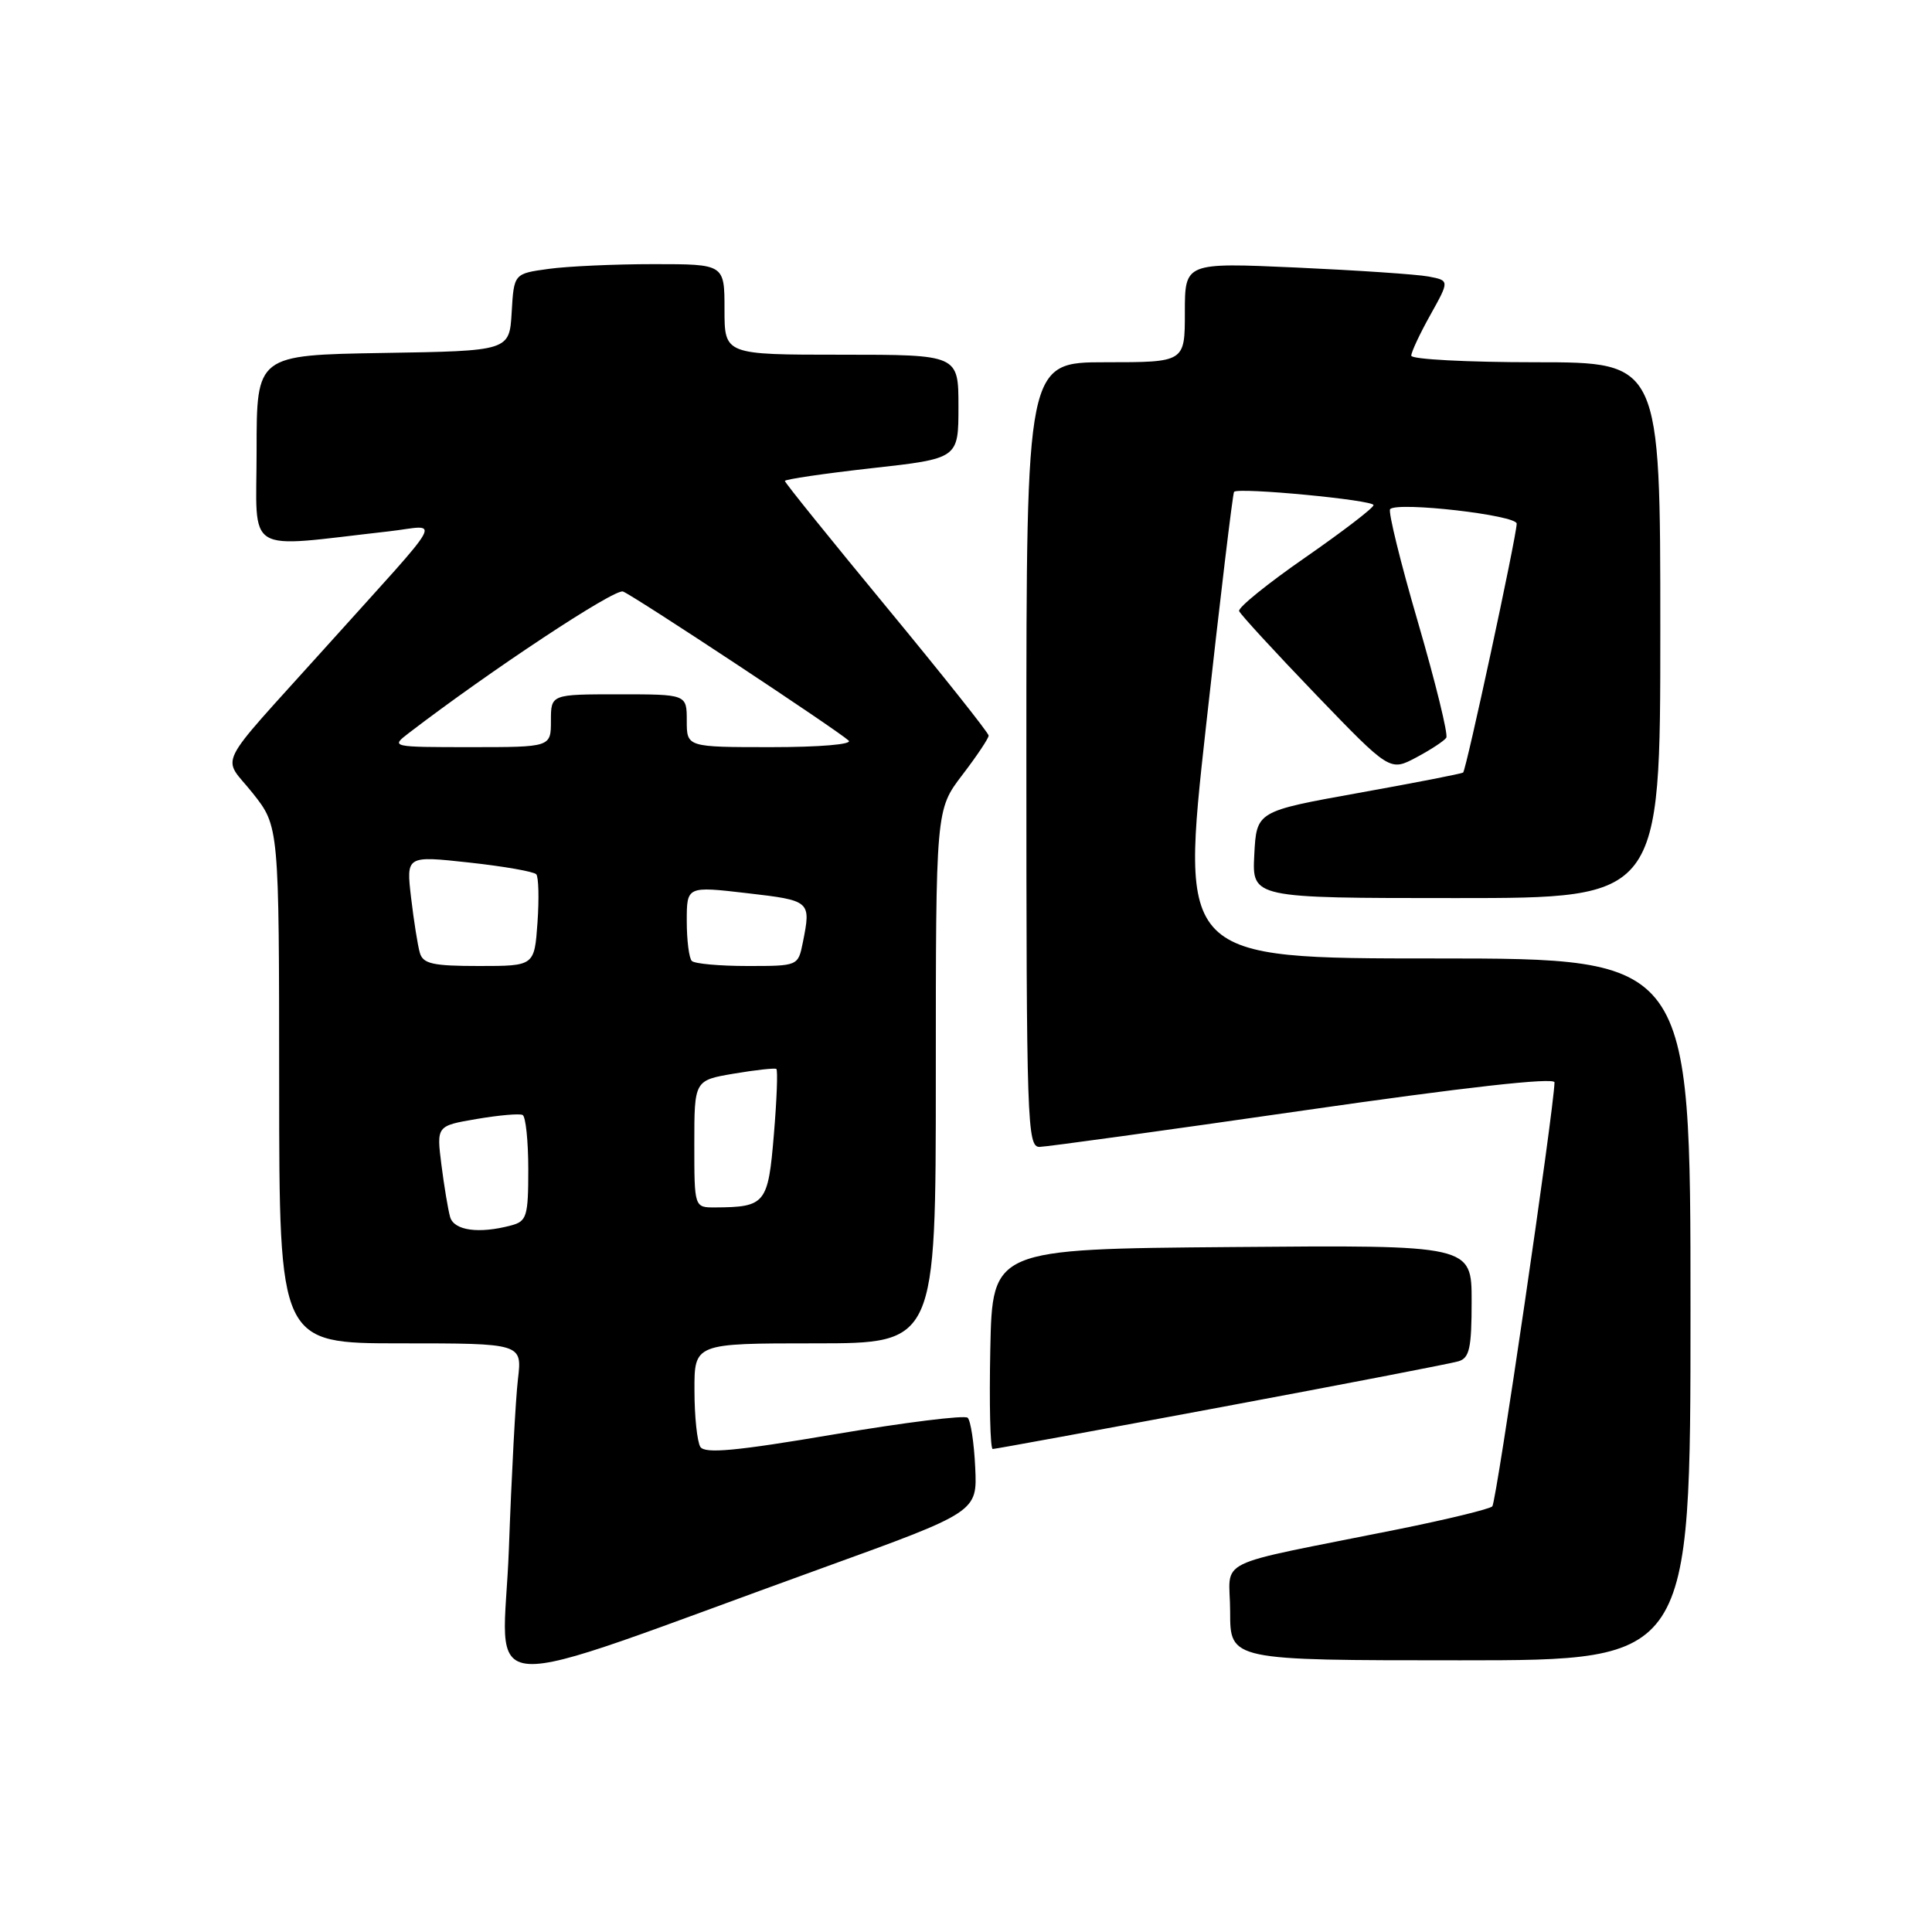 <?xml version="1.0" encoding="UTF-8" standalone="no"?>
<!DOCTYPE svg PUBLIC "-//W3C//DTD SVG 1.1//EN" "http://www.w3.org/Graphics/SVG/1.1/DTD/svg11.dtd" >
<svg xmlns="http://www.w3.org/2000/svg" xmlns:xlink="http://www.w3.org/1999/xlink" version="1.1" viewBox="0 0 256 256">
 <g >
 <path fill="currentColor"
d=" M 109.00 207.76 C 129.50 200.34 129.50 200.34 129.22 194.44 C 129.07 191.20 128.62 188.24 128.22 187.86 C 127.82 187.49 119.87 188.48 110.54 190.06 C 97.52 192.27 93.40 192.65 92.80 191.72 C 92.38 191.05 92.02 187.69 92.02 184.25 C 92.00 178.00 92.00 178.00 108.00 178.00 C 124.00 178.00 124.00 178.00 124.00 142.64 C 124.00 107.29 124.00 107.29 127.50 102.70 C 129.43 100.18 131.00 97.83 131.00 97.47 C 131.00 97.12 124.92 89.47 117.50 80.48 C 110.08 71.49 104.00 63.96 104.00 63.73 C 104.00 63.51 109.17 62.75 115.50 62.04 C 127.00 60.76 127.00 60.76 127.00 53.88 C 127.00 47.00 127.00 47.00 111.50 47.00 C 96.00 47.00 96.00 47.00 96.00 41.00 C 96.00 35.00 96.00 35.00 86.64 35.00 C 81.49 35.00 75.21 35.28 72.69 35.63 C 68.10 36.26 68.10 36.26 67.80 41.38 C 67.50 46.50 67.50 46.50 50.75 46.77 C 34.00 47.05 34.00 47.05 34.00 59.67 C 34.00 73.77 32.07 72.59 51.50 70.41 C 58.41 69.63 59.56 67.53 42.94 86.00 C 28.23 102.35 29.41 99.97 33.48 105.09 C 36.98 109.50 36.98 109.50 36.99 143.75 C 37.00 178.00 37.00 178.00 53.09 178.00 C 69.19 178.00 69.19 178.00 68.63 182.75 C 68.32 185.36 67.78 195.48 67.43 205.23 C 66.70 225.31 61.41 224.98 109.00 207.76 Z  M 224.00 173.50 C 224.00 127.00 224.00 127.00 190.20 127.00 C 156.39 127.00 156.39 127.00 159.80 96.25 C 161.67 79.34 163.35 65.35 163.52 65.17 C 164.10 64.55 182.00 66.25 182.00 66.93 C 182.00 67.30 177.92 70.42 172.94 73.88 C 167.96 77.33 164.02 80.52 164.19 80.97 C 164.36 81.41 168.93 86.38 174.33 92.00 C 184.17 102.22 184.17 102.22 187.67 100.36 C 189.59 99.34 191.38 98.16 191.64 97.75 C 191.91 97.33 190.22 90.47 187.90 82.49 C 185.57 74.52 183.91 67.76 184.20 67.46 C 185.22 66.45 201.00 68.26 200.97 69.39 C 200.93 71.17 194.27 102.07 193.87 102.37 C 193.66 102.52 187.43 103.74 180.00 105.07 C 166.50 107.50 166.50 107.50 166.20 113.25 C 165.90 119.00 165.90 119.00 192.95 119.00 C 220.00 119.00 220.00 119.00 220.00 83.50 C 220.00 48.00 220.00 48.00 203.50 48.00 C 194.43 48.00 187.00 47.61 187.00 47.13 C 187.00 46.65 188.14 44.21 189.54 41.71 C 192.07 37.17 192.07 37.17 189.29 36.64 C 187.75 36.35 179.86 35.82 171.75 35.45 C 157.00 34.79 157.00 34.79 157.00 41.40 C 157.00 48.00 157.00 48.00 146.50 48.00 C 136.00 48.00 136.00 48.00 136.00 100.00 C 136.00 148.87 136.11 152.00 137.75 151.97 C 138.71 151.95 154.46 149.78 172.75 147.14 C 194.10 144.06 205.99 142.73 205.98 143.42 C 205.90 147.06 198.27 199.07 197.74 199.60 C 197.38 199.96 191.78 201.32 185.29 202.63 C 160.04 207.71 163.00 206.26 163.00 213.57 C 163.00 220.00 163.00 220.00 193.50 220.00 C 224.00 220.00 224.00 220.00 224.00 173.50 Z  M 161.82 186.45 C 178.15 183.40 192.29 180.67 193.25 180.38 C 194.71 179.95 195.00 178.65 195.00 172.42 C 195.00 164.97 195.00 164.97 163.25 165.24 C 131.50 165.50 131.50 165.50 131.22 178.75 C 131.07 186.04 131.21 192.00 131.54 192.00 C 131.87 192.00 145.50 189.50 161.82 186.45 Z  M 59.64 161.25 C 59.37 160.29 58.85 157.18 58.49 154.34 C 57.84 149.18 57.84 149.18 63.17 148.27 C 66.10 147.77 68.84 147.53 69.25 147.74 C 69.66 147.95 70.00 151.19 70.00 154.94 C 70.00 161.17 69.80 161.82 67.75 162.37 C 63.46 163.52 60.15 163.06 59.64 161.25 Z  M 92.00 151.58 C 92.00 143.15 92.00 143.15 97.25 142.26 C 100.14 141.77 102.67 141.50 102.87 141.64 C 103.08 141.79 102.93 145.71 102.54 150.36 C 101.78 159.52 101.43 159.95 94.75 159.99 C 92.00 160.00 92.00 160.00 92.00 151.58 Z  M 55.63 126.25 C 55.35 125.29 54.83 122.00 54.47 118.94 C 53.82 113.38 53.82 113.38 62.16 114.29 C 66.75 114.79 70.75 115.49 71.06 115.85 C 71.37 116.21 71.44 119.09 71.22 122.25 C 70.81 128.00 70.81 128.00 63.47 128.00 C 57.34 128.00 56.05 127.71 55.63 126.25 Z  M 91.67 127.33 C 91.30 126.97 91.00 124.59 91.00 122.04 C 91.00 117.42 91.00 117.42 99.00 118.35 C 107.43 119.33 107.48 119.37 106.38 124.88 C 105.75 128.00 105.75 128.00 99.04 128.00 C 95.35 128.00 92.03 127.70 91.67 127.33 Z  M 54.12 97.17 C 64.96 88.86 81.45 77.96 82.55 78.38 C 84.01 78.94 110.88 96.69 112.45 98.13 C 113.00 98.63 108.63 99.00 102.20 99.00 C 91.00 99.00 91.00 99.00 91.00 95.50 C 91.00 92.00 91.00 92.00 82.00 92.00 C 73.00 92.00 73.00 92.00 73.00 95.50 C 73.00 99.00 73.00 99.00 62.37 99.00 C 51.86 99.00 51.76 98.98 54.12 97.17 Z "/>
</g>
</svg>